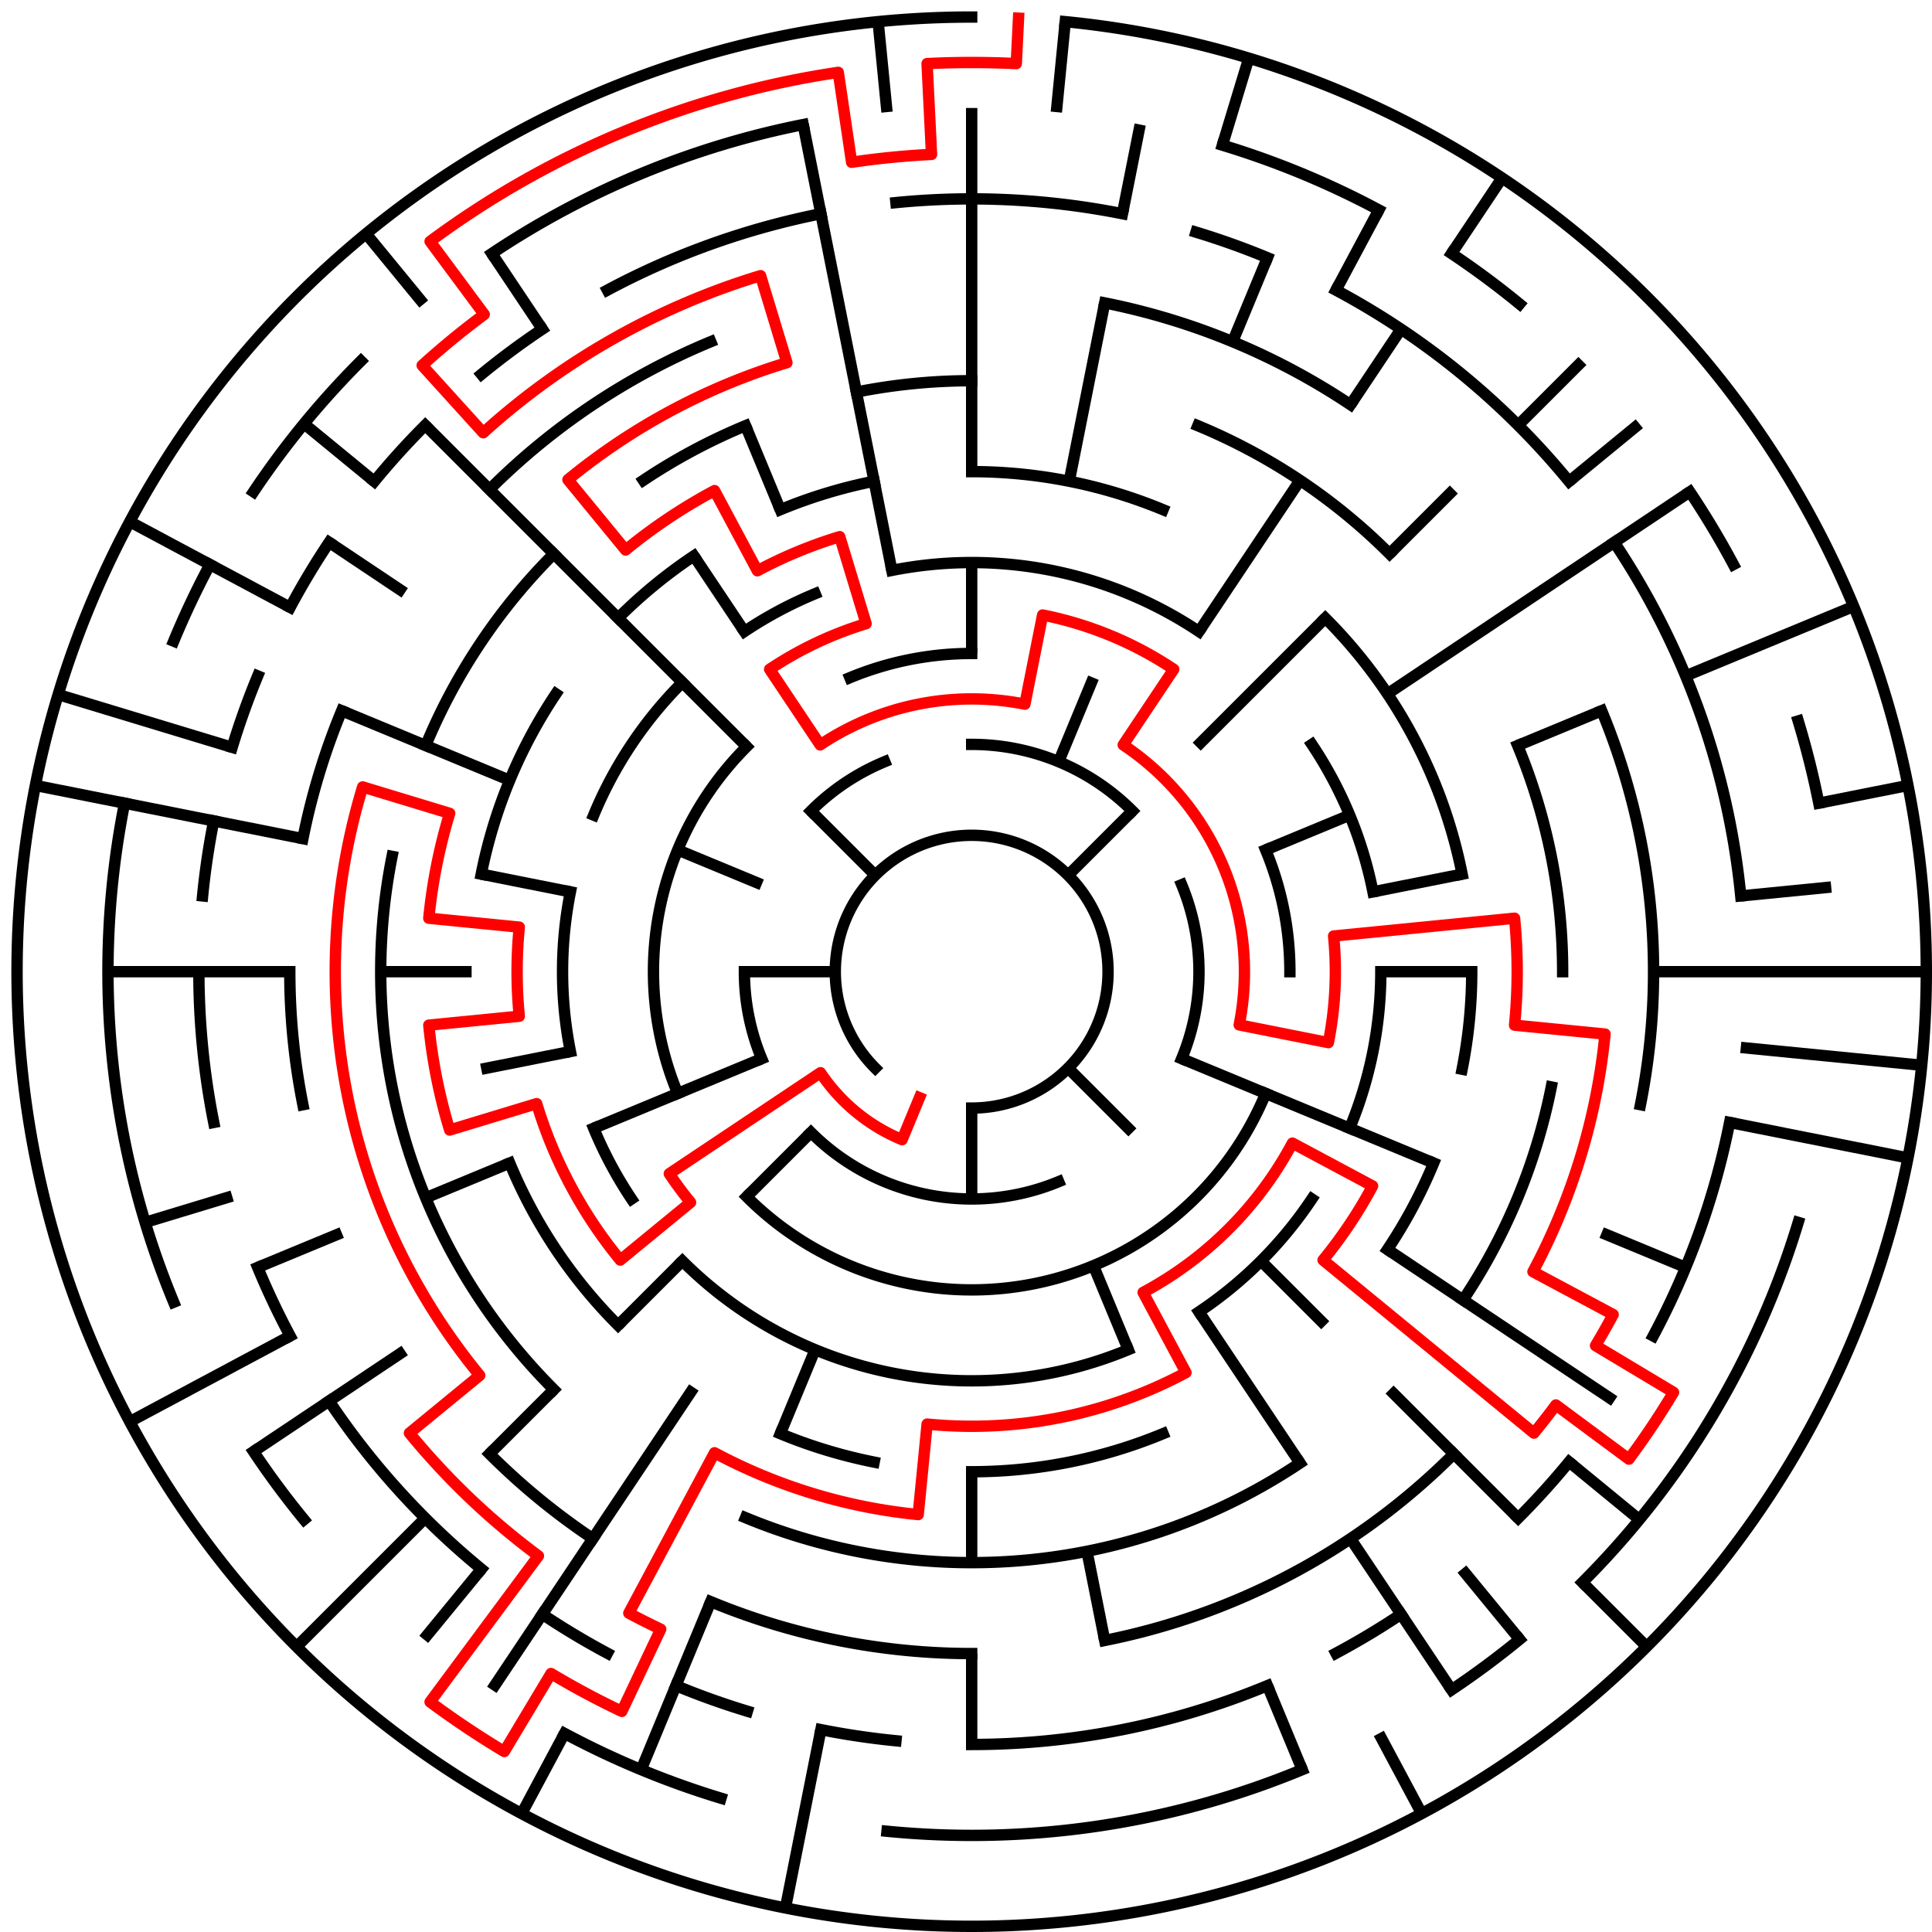 ﻿<?xml version="1.0" encoding="utf-8" standalone="no"?>
<!DOCTYPE svg PUBLIC "-//W3C//DTD SVG 1.1//EN" "http://www.w3.org/Graphics/SVG/1.1/DTD/svg11.dtd">
<svg width="340" height="340" version="1.1" xmlns="http://www.w3.org/2000/svg">
  <title>21 cells diameter theta maze</title>
  <g fill="none" stroke="#000000" stroke-width="2" stroke-linecap="square">
    <path d="M 154.029,187.971 A 24,24 0 1,1 171,195" />
    <path d="M 171,131 A 40,40 0 0,1 199.284,142.716" />
    <path d="M 207.955,155.693 A 40,40 0 0,1 207.955,186.307" />
    <path d="M 186.307,207.955 A 40,40 0 0,1 142.716,199.284" />
    <path d="M 134.045,186.307 A 40,40 0 0,1 131,171" />
    <path d="M 142.716,142.716 A 40,40 0 0,1 155.693,134.045" />
    <path d="M 149.57,119.263 A 56,56 0 0,1 171,115" />
    <path d="M 222.737,149.57 A 56,56 0 0,1 227,171" />
    <path d="M 222.737,192.43 A 56,56 0 0,1 131.402,210.598" />
    <path d="M 119.263,192.43 A 56,56 0 0,1 131.402,131.402" />
    <path d="M 156.953,100.383 A 72,72 0 0,1 211.001,111.134" />
    <path d="M 230.866,130.999 A 72,72 0 0,1 241.617,156.953" />
    <path d="M 243,171 A 72,72 0 0,1 237.519,198.553" />
    <path d="M 230.866,211.001 A 72,72 0 0,1 211.001,230.866" />
    <path d="M 198.553,237.519 A 72,72 0 0,1 120.088,221.912" />
    <path d="M 111.134,211.001 A 72,72 0 0,1 104.481,198.553" />
    <path d="M 100.383,185.047 A 72,72 0 0,1 100.383,156.953" />
    <path d="M 104.481,143.447 A 72,72 0 0,1 120.088,120.088" />
    <path d="M 130.999,111.134 A 72,72 0 0,1 143.447,104.481" />
    <path d="M 171,83 A 88,88 0 0,1 204.676,89.699" />
    <path d="M 233.225,108.775 A 88,88 0 0,1 257.309,153.832" />
    <path d="M 259,171 A 88,88 0 0,1 257.309,188.168" />
    <path d="M 252.301,204.676 A 88,88 0 0,1 244.169,219.89" />
    <path d="M 204.676,252.301 A 88,88 0 0,1 171,259" />
    <path d="M 153.832,257.309 A 88,88 0 0,1 137.324,252.301" />
    <path d="M 108.775,233.225 A 88,88 0 0,1 89.699,204.676" />
    <path d="M 84.691,153.832 A 88,88 0 0,1 97.831,122.11" />
    <path d="M 108.775,108.775 A 88,88 0 0,1 122.11,97.831" />
    <path d="M 137.324,89.699 A 88,88 0 0,1 153.832,84.691" />
    <path d="M 150.711,68.998 A 104,104 0 0,1 171,67" />
    <path d="M 210.799,74.917 A 104,104 0 0,1 244.539,97.461" />
    <path d="M 267.083,131.201 A 104,104 0 0,1 275,171" />
    <path d="M 273.002,191.289 A 104,104 0 0,1 257.473,228.779" />
    <path d="M 228.779,257.473 A 104,104 0 0,1 131.201,267.083" />
    <path d="M 97.461,244.539 A 104,104 0 0,1 68.998,150.711" />
    <path d="M 74.917,131.201 A 104,104 0 0,1 97.461,97.461" />
    <path d="M 113.221,84.527 A 104,104 0 0,1 131.201,74.917" />
    <path d="M 194.411,53.306 A 120,120 0 0,1 237.668,71.224" />
    <path d="M 281.866,125.078 A 120,120 0 0,1 288.694,194.411" />
    <path d="M 255.853,255.853 A 120,120 0 0,1 194.411,288.694" />
    <path d="M 171,291 A 120,120 0 0,1 125.078,281.866" />
    <path d="M 104.332,270.776 A 120,120 0 0,1 86.147,255.853" />
    <path d="M 53.306,194.411 A 120,120 0 0,1 51,171" />
    <path d="M 53.306,147.589 A 120,120 0 0,1 60.134,125.078" />
    <path d="M 86.147,86.147 A 120,120 0 0,1 125.078,60.134" />
    <path d="M 157.67,35.655 A 136,136 0 0,1 197.532,37.613" />
    <path d="M 210.479,40.856 A 136,136 0 0,1 223.045,45.352" />
    <path d="M 235.11,51.059 A 136,136 0 0,1 276.129,84.723" />
    <path d="M 284.08,95.442 A 136,136 0 0,1 306.345,157.67" />
    <path d="M 304.387,197.532 A 136,136 0 0,1 290.941,235.11" />
    <path d="M 276.129,257.277 A 136,136 0 0,1 267.167,267.167" />
    <path d="M 246.558,284.08 A 136,136 0 0,1 235.11,290.941" />
    <path d="M 223.045,296.648 A 136,136 0 0,1 171,307" />
    <path d="M 157.67,306.345 A 136,136 0 0,1 144.468,304.387" />
    <path d="M 131.521,301.144 A 136,136 0 0,1 118.955,296.648" />
    <path d="M 106.89,290.941 A 136,136 0 0,1 95.442,284.08" />
    <path d="M 84.723,276.129 A 136,136 0 0,1 57.92,246.558" />
    <path d="M 51.059,235.11 A 136,136 0 0,1 45.352,223.045" />
    <path d="M 37.613,197.532 A 136,136 0 0,1 35,171" />
    <path d="M 35.655,157.67 A 136,136 0 0,1 37.613,144.468" />
    <path d="M 40.856,131.521 A 136,136 0 0,1 45.352,118.955" />
    <path d="M 51.059,106.89 A 136,136 0 0,1 57.92,95.442" />
    <path d="M 65.871,84.723 A 136,136 0 0,1 74.833,74.833" />
    <path d="M 84.723,65.871 A 136,136 0 0,1 95.442,57.92" />
    <path d="M 106.89,51.059 A 136,136 0 0,1 144.468,37.613" />
    <path d="M 215.123,25.545 A 152,152 0 0,1 242.652,36.948" />
    <path d="M 255.447,44.617 A 152,152 0 0,1 267.428,53.502" />
    <path d="M 297.383,86.553 A 152,152 0 0,1 305.052,99.348" />
    <path d="M 316.455,126.877 A 152,152 0 0,1 320.079,141.346" />
    <path d="M 316.455,215.123 A 152,152 0 0,1 278.48,278.48" />
    <path d="M 267.428,288.498 A 152,152 0 0,1 255.447,297.383" />
    <path d="M 229.168,311.43 A 152,152 0 0,1 156.101,322.268" />
    <path d="M 126.877,316.455 A 152,152 0 0,1 99.348,305.052" />
    <path d="M 53.502,267.428 A 152,152 0 0,1 44.617,255.447" />
    <path d="M 30.57,229.168 A 152,152 0 0,1 21.921,141.346" />
    <path d="M 30.57,112.832 A 152,152 0 0,1 36.948,99.348" />
    <path d="M 44.617,86.553 A 152,152 0 0,1 63.52,63.52" />
    <path d="M 86.553,44.617 A 152,152 0 0,1 141.346,21.921" />
    <path d="M 187.467,3.809 A 168,168 0 1,1 171,3" />
  </g>
  <g fill="none" stroke="#000000" stroke-width="2" stroke-linecap="butt">
    <line x1="171" y1="19" x2="171" y2="83" />
    <line x1="171" y1="99" x2="171" y2="115" />
    <line x1="187.467" y1="3.809" x2="185.899" y2="19.732" />
    <line x1="200.654" y1="21.921" x2="197.532" y2="37.613" />
    <line x1="194.411" y1="53.306" x2="188.168" y2="84.691" />
    <line x1="219.768" y1="10.234" x2="215.123" y2="25.545" />
    <line x1="223.045" y1="45.352" x2="216.922" y2="60.134" />
    <line x1="192.43" y1="119.263" x2="186.307" y2="134.045" />
    <line x1="242.652" y1="36.948" x2="235.11" y2="51.059" />
    <line x1="264.336" y1="31.313" x2="255.447" y2="44.617" />
    <line x1="246.558" y1="57.92" x2="237.668" y2="71.224" />
    <line x1="228.779" y1="84.527" x2="211.001" y2="111.134" />
    <line x1="278.48" y1="63.52" x2="267.167" y2="74.833" />
    <line x1="255.853" y1="86.147" x2="244.539" y2="97.461" />
    <line x1="233.225" y1="108.775" x2="210.598" y2="131.402" />
    <line x1="199.284" y1="142.716" x2="187.971" y2="154.029" />
    <line x1="288.498" y1="74.572" x2="276.129" y2="84.723" />
    <line x1="297.383" y1="86.553" x2="244.169" y2="122.11" />
    <line x1="326.212" y1="106.709" x2="296.648" y2="118.955" />
    <line x1="281.866" y1="125.078" x2="267.083" y2="131.201" />
    <line x1="237.519" y1="143.447" x2="222.737" y2="149.57" />
    <line x1="335.772" y1="138.225" x2="320.079" y2="141.346" />
    <line x1="257.309" y1="153.832" x2="241.617" y2="156.953" />
    <line x1="322.268" y1="156.101" x2="306.345" y2="157.67" />
    <line x1="339" y1="171" x2="291" y2="171" />
    <line x1="259" y1="171" x2="243" y2="171" />
    <line x1="338.191" y1="187.467" x2="306.345" y2="184.33" />
    <line x1="335.772" y1="203.775" x2="304.387" y2="197.532" />
    <line x1="296.648" y1="223.045" x2="281.866" y2="216.922" />
    <line x1="252.301" y1="204.676" x2="207.955" y2="186.307" />
    <line x1="284.08" y1="246.558" x2="244.169" y2="219.89" />
    <line x1="288.498" y1="267.428" x2="276.129" y2="257.277" />
    <line x1="289.794" y1="289.794" x2="278.48" y2="278.48" />
    <line x1="267.167" y1="267.167" x2="244.539" y2="244.539" />
    <line x1="233.225" y1="233.225" x2="221.912" y2="221.912" />
    <line x1="199.284" y1="199.284" x2="187.971" y2="187.971" />
    <line x1="267.428" y1="288.498" x2="257.277" y2="276.129" />
    <line x1="255.447" y1="297.383" x2="237.668" y2="270.776" />
    <line x1="228.779" y1="257.473" x2="211.001" y2="230.866" />
    <line x1="250.195" y1="319.163" x2="242.652" y2="305.052" />
    <line x1="229.168" y1="311.43" x2="223.045" y2="296.648" />
    <line x1="198.553" y1="237.519" x2="192.43" y2="222.737" />
    <line x1="194.411" y1="288.694" x2="191.289" y2="273.002" />
    <line x1="171" y1="307" x2="171" y2="291" />
    <line x1="171" y1="275" x2="171" y2="259" />
    <line x1="171" y1="211" x2="171" y2="195" />
    <line x1="138.225" y1="335.772" x2="144.468" y2="304.387" />
    <line x1="112.832" y1="311.43" x2="125.078" y2="281.866" />
    <line x1="137.324" y1="252.301" x2="143.447" y2="237.519" />
    <line x1="91.805" y1="319.163" x2="99.348" y2="305.052" />
    <line x1="86.553" y1="297.383" x2="122.11" y2="244.169" />
    <line x1="74.572" y1="288.498" x2="84.723" y2="276.129" />
    <line x1="52.206" y1="289.794" x2="74.833" y2="267.167" />
    <line x1="86.147" y1="255.853" x2="97.461" y2="244.539" />
    <line x1="108.775" y1="233.225" x2="120.088" y2="221.912" />
    <line x1="131.402" y1="210.598" x2="142.716" y2="199.284" />
    <line x1="44.617" y1="255.447" x2="71.224" y2="237.668" />
    <line x1="22.837" y1="250.195" x2="51.059" y2="235.11" />
    <line x1="45.352" y1="223.045" x2="60.134" y2="216.922" />
    <line x1="74.917" y1="210.799" x2="89.699" y2="204.676" />
    <line x1="104.481" y1="198.553" x2="134.045" y2="186.307" />
    <line x1="25.545" y1="215.123" x2="40.856" y2="210.479" />
    <line x1="84.691" y1="188.168" x2="100.383" y2="185.047" />
    <line x1="19" y1="171" x2="51" y2="171" />
    <line x1="67" y1="171" x2="83" y2="171" />
    <line x1="131" y1="171" x2="147" y2="171" />
    <line x1="6.228" y1="138.225" x2="53.306" y2="147.589" />
    <line x1="84.691" y1="153.832" x2="100.383" y2="156.953" />
    <line x1="10.234" y1="122.232" x2="40.856" y2="131.521" />
    <line x1="60.134" y1="125.078" x2="89.699" y2="137.324" />
    <line x1="119.263" y1="149.57" x2="134.045" y2="155.693" />
    <line x1="22.837" y1="91.805" x2="51.059" y2="106.89" />
    <line x1="57.92" y1="95.442" x2="71.224" y2="104.332" />
    <line x1="53.502" y1="74.572" x2="65.871" y2="84.723" />
    <line x1="74.833" y1="74.833" x2="131.402" y2="131.402" />
    <line x1="142.716" y1="142.716" x2="154.029" y2="154.029" />
    <line x1="64.422" y1="41.134" x2="74.572" y2="53.502" />
    <line x1="86.553" y1="44.617" x2="95.442" y2="57.92" />
    <line x1="122.11" y1="97.831" x2="130.999" y2="111.134" />
    <line x1="131.201" y1="74.917" x2="137.324" y2="89.699" />
    <line x1="141.346" y1="21.921" x2="156.953" y2="100.383" />
    <line x1="154.533" y1="3.809" x2="156.101" y2="19.732" />
  </g>
  <path fill="none" stroke="#ff0000" stroke-width="2" stroke-linecap="square" stroke-linejoin="round" d="M 179.243,3.202 L 178.851,11.193 A 160,160 0 0,0 163.149,11.193 L 163.934,27.173 A 144,144 0 0,0 149.871,28.559 L 147.523,12.732 A 160,160 0 0,0 75.688,42.487 L 85.219,55.338 A 144,144 0 0,0 74.296,64.303 L 85.04,76.158 A 128,128 0 0,1 133.844,48.512 L 138.488,63.823 A 112,112 0 0,0 99.948,84.423 L 110.098,96.791 A 96,96 0 0,1 125.746,86.336 L 133.288,100.446 A 80,80 0 0,1 147.777,94.445 L 152.422,109.756 A 64,64 0 0,0 135.444,117.786 L 144.333,131.089 A 48,48 0 0,1 180.364,123.922 L 183.486,108.23 A 64,64 0 0,1 206.556,117.786 L 197.667,131.089 A 48,48 0 0,1 218.078,180.364 L 233.77,183.486 A 64,64 0 0,0 234.692,164.727 L 266.538,161.59 A 96,96 0 0,1 266.538,180.41 L 282.461,181.978 A 112,112 0 0,1 269.775,223.796 L 283.886,231.339 A 128,128 0 0,1 280.789,236.805 L 294.513,245.031 A 144,144 0 0,1 286.662,256.781 L 273.811,247.25 A 128,128 0 0,1 269.945,252.202 L 232.841,221.751 A 80,80 0 0,0 241.554,208.712 L 227.443,201.169 A 64,64 0 0,1 201.169,227.443 L 208.712,241.554 A 80,80 0 0,1 163.159,250.615 L 161.59,266.538 A 96,96 0 0,1 125.746,255.664 L 110.661,283.886 A 128,128 0 0,0 116.273,286.711 L 109.432,301.174 A 144,144 0 0,1 96.969,294.513 L 88.744,308.237 A 160,160 0 0,1 75.688,299.513 L 94.75,273.811 A 128,128 0 0,1 72.055,252.202 L 84.423,242.052 A 112,112 0 0,1 63.823,138.488 L 79.134,143.133 A 96,96 0 0,0 75.462,161.59 L 91.385,163.159 A 80,80 0 0,0 91.385,178.841 L 75.462,180.41 A 96,96 0 0,0 79.134,198.867 L 94.445,194.223 A 80,80 0 0,0 109.159,221.751 L 121.527,211.601 A 64,64 0 0,1 117.786,206.556 L 144.393,188.778 A 32,32 0 0,0 158.754,200.564 L 161.816,193.173" />
  <type>Circular</type>
</svg>